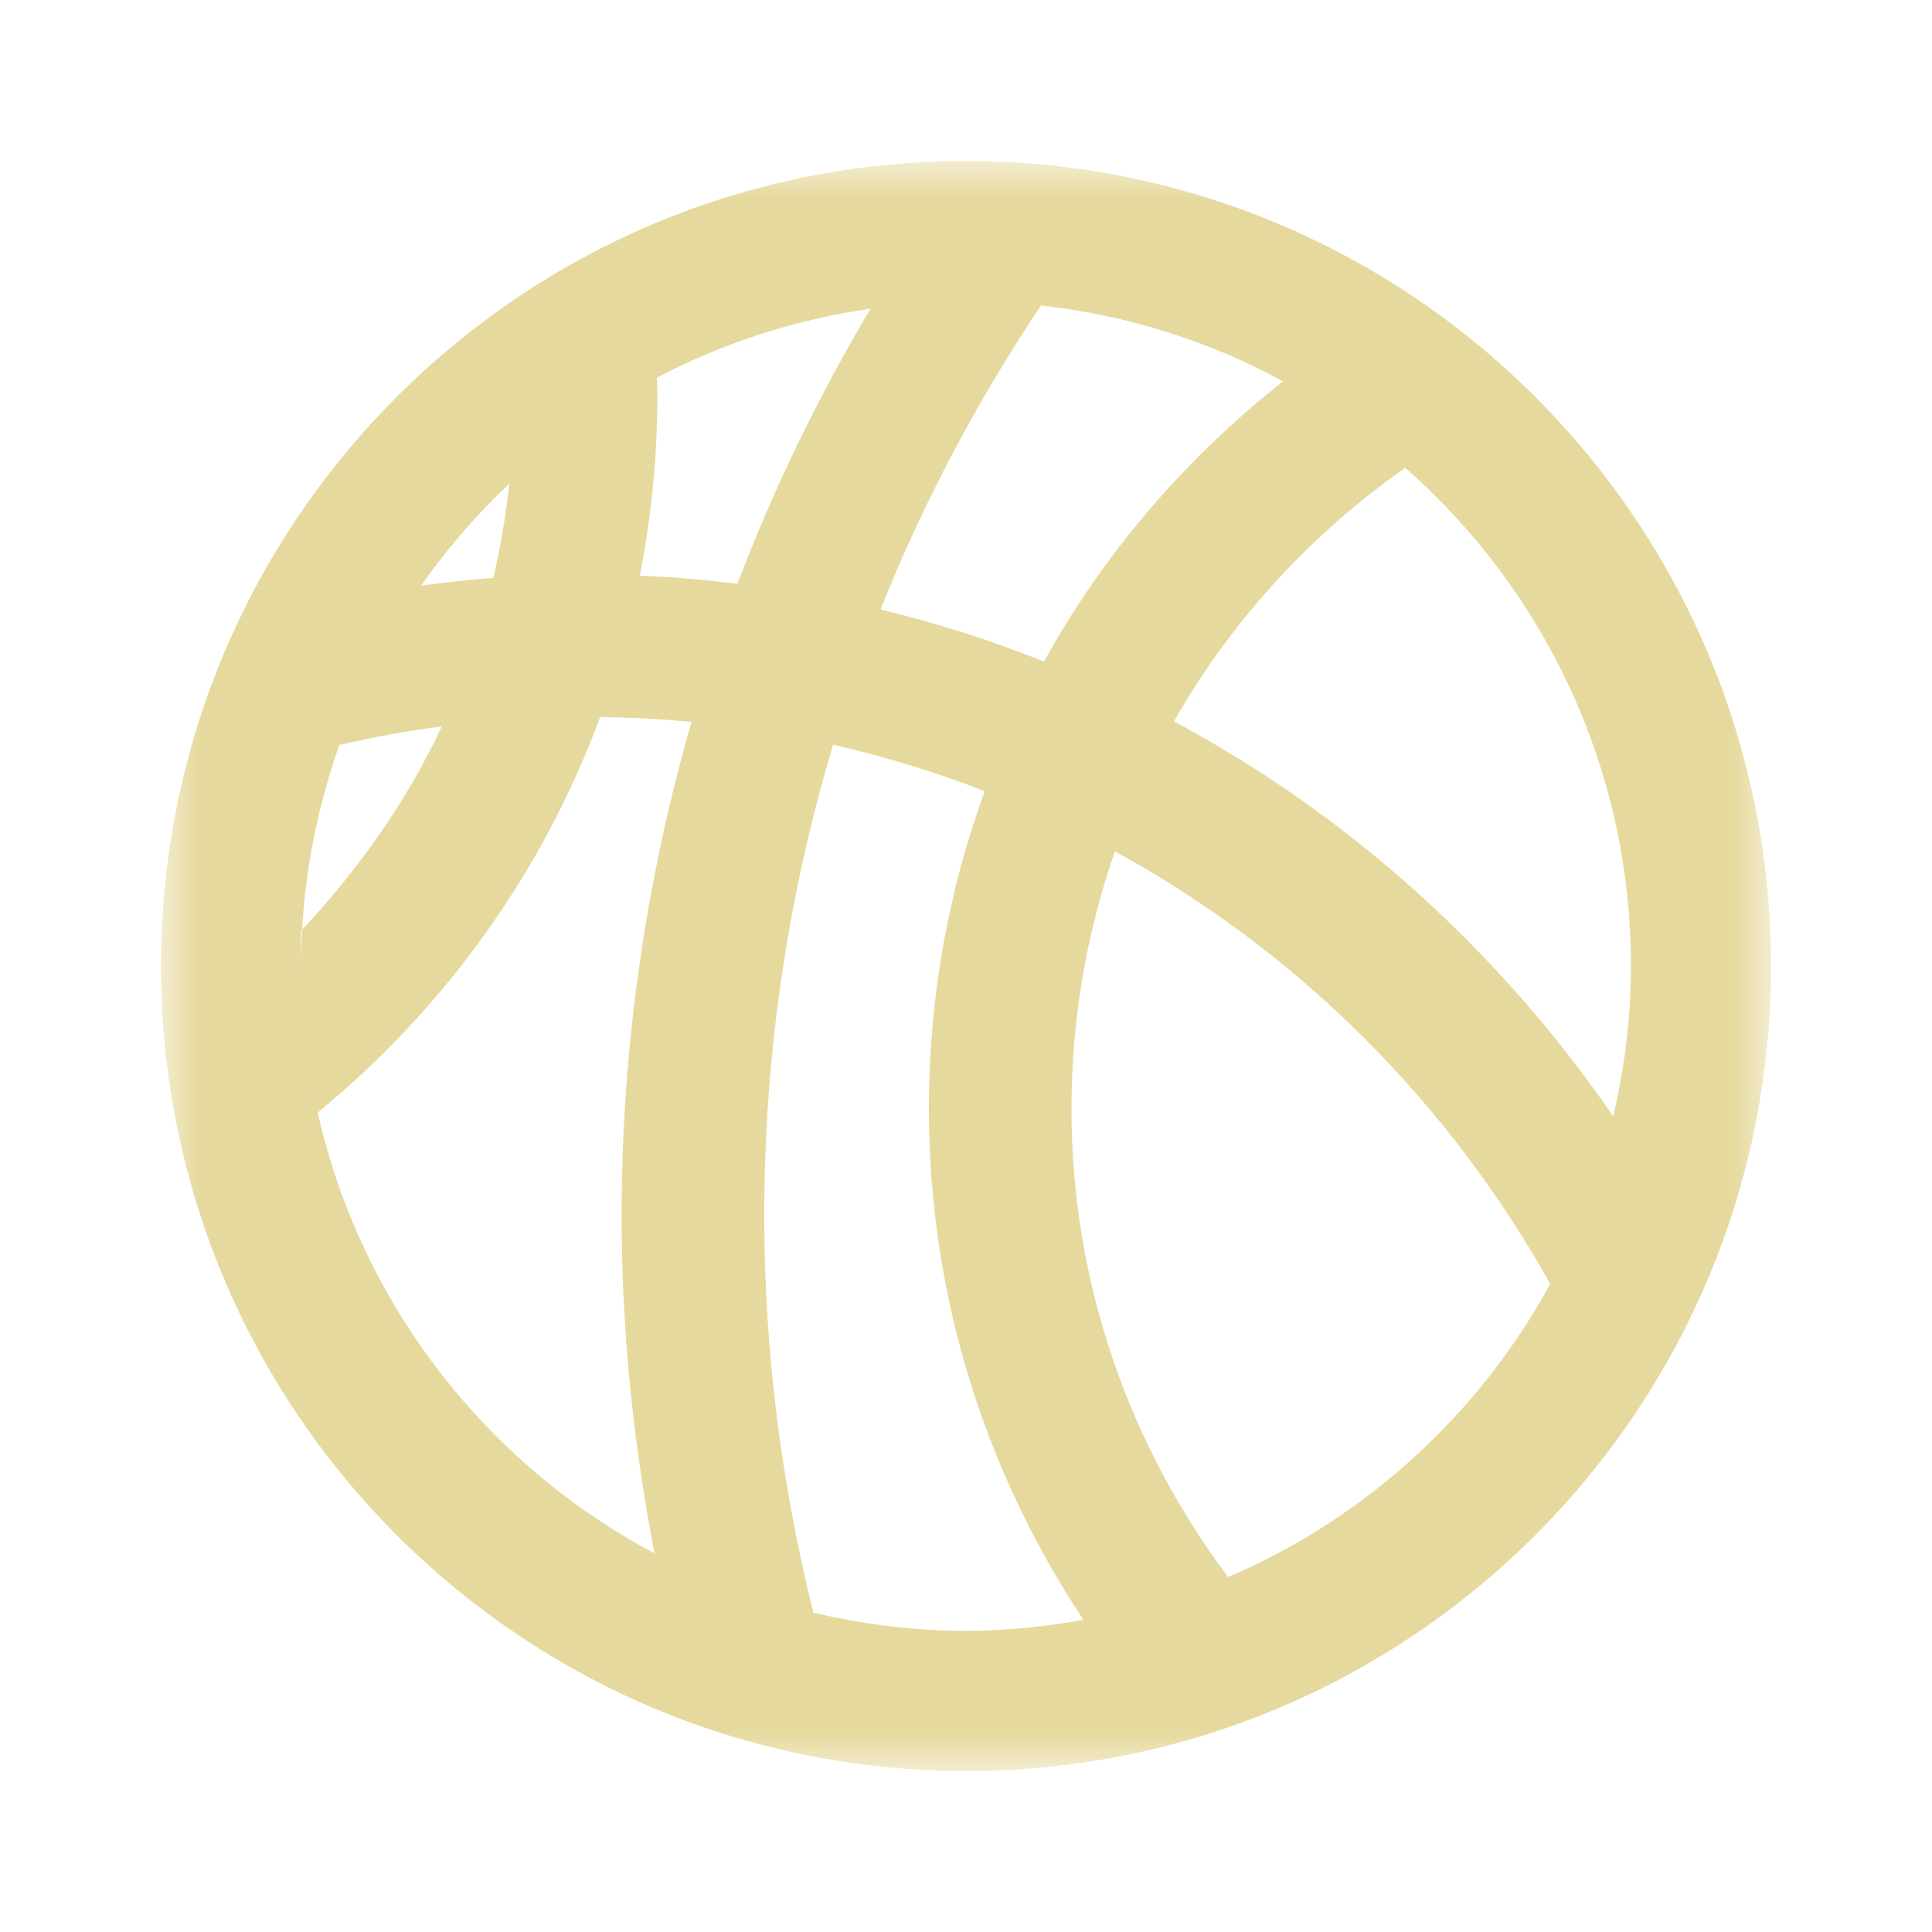 <svg width="24" height="24" viewBox="0 0 24 24" xmlns="http://www.w3.org/2000/svg" xmlns:xlink="http://www.w3.org/1999/xlink">
    <defs>
        <path id="a" d="M0 20V0h20v20z" />
    </defs>
    <g transform="translate(2 2)" fill="none" fill-rule="evenodd">
        <mask id="b" fill="#fff">
            <use xlink:href="#a" />
        </mask>
        <path d="M13.257 17.592c-1.217-1.624-1.947-3.635-1.947-5.82 0-1.12.192-2.195.54-3.196 2.272 1.242 4.145 3.114 5.407 5.373-.883 1.62-2.293 2.91-4 3.642m-5.153.44c-.394-1.58-.61-3.23-.61-4.932 0-2.033.3-3.995.855-5.848.646.148 1.275.34 1.884.577-.45 1.23-.694 2.557-.694 3.942 0 2.35.71 4.53 1.92 6.352-.474.085-.96.137-1.46.137-.654 0-1.286-.083-1.896-.227M1.947 11.82c1.568-1.285 2.792-2.975 3.508-4.913.382.005.76.025 1.135.06-.56 1.948-.868 4.004-.868 6.133 0 1.435.146 2.837.408 4.196-2.094-1.112-3.648-3.1-4.183-5.475m-.058-.272l.037.196-.038-.196M1.74 10c0-.964.173-1.886.476-2.746.418-.095.84-.175 1.272-.23-.438.94-1.048 1.793-1.75 2.542m2.59-5.562c-.044.4-.11.793-.2 1.176-.302.022-.6.055-.897.094.323-.46.692-.884 1.1-1.27m6.6-2.21c1.078.122 2.096.446 3.008.943-1.205.95-2.222 2.127-2.97 3.48-.656-.26-1.334-.478-2.03-.646.53-1.333 1.203-2.596 1.992-3.775m-4.77.895c.813-.428 1.707-.72 2.652-.856-.642 1.084-1.2 2.224-1.652 3.416-.4-.048-.804-.083-1.213-.1.142-.722.218-1.467.218-2.23 0-.077-.003-.153-.006-.23M18.26 10c0 .644-.08 1.268-.22 1.868-1.4-2.038-3.265-3.733-5.457-4.907.713-1.252 1.7-2.325 2.874-3.15C17.173 5.323 18.26 7.532 18.26 10M10 0C4.477 0 0 4.478 0 10c0 5.523 4.477 10 10 10s10-4.477 10-10c0-5.522-4.477-10-10-10" fill="#E6D99D" mask="url(#b)" />
    </g>
</svg>